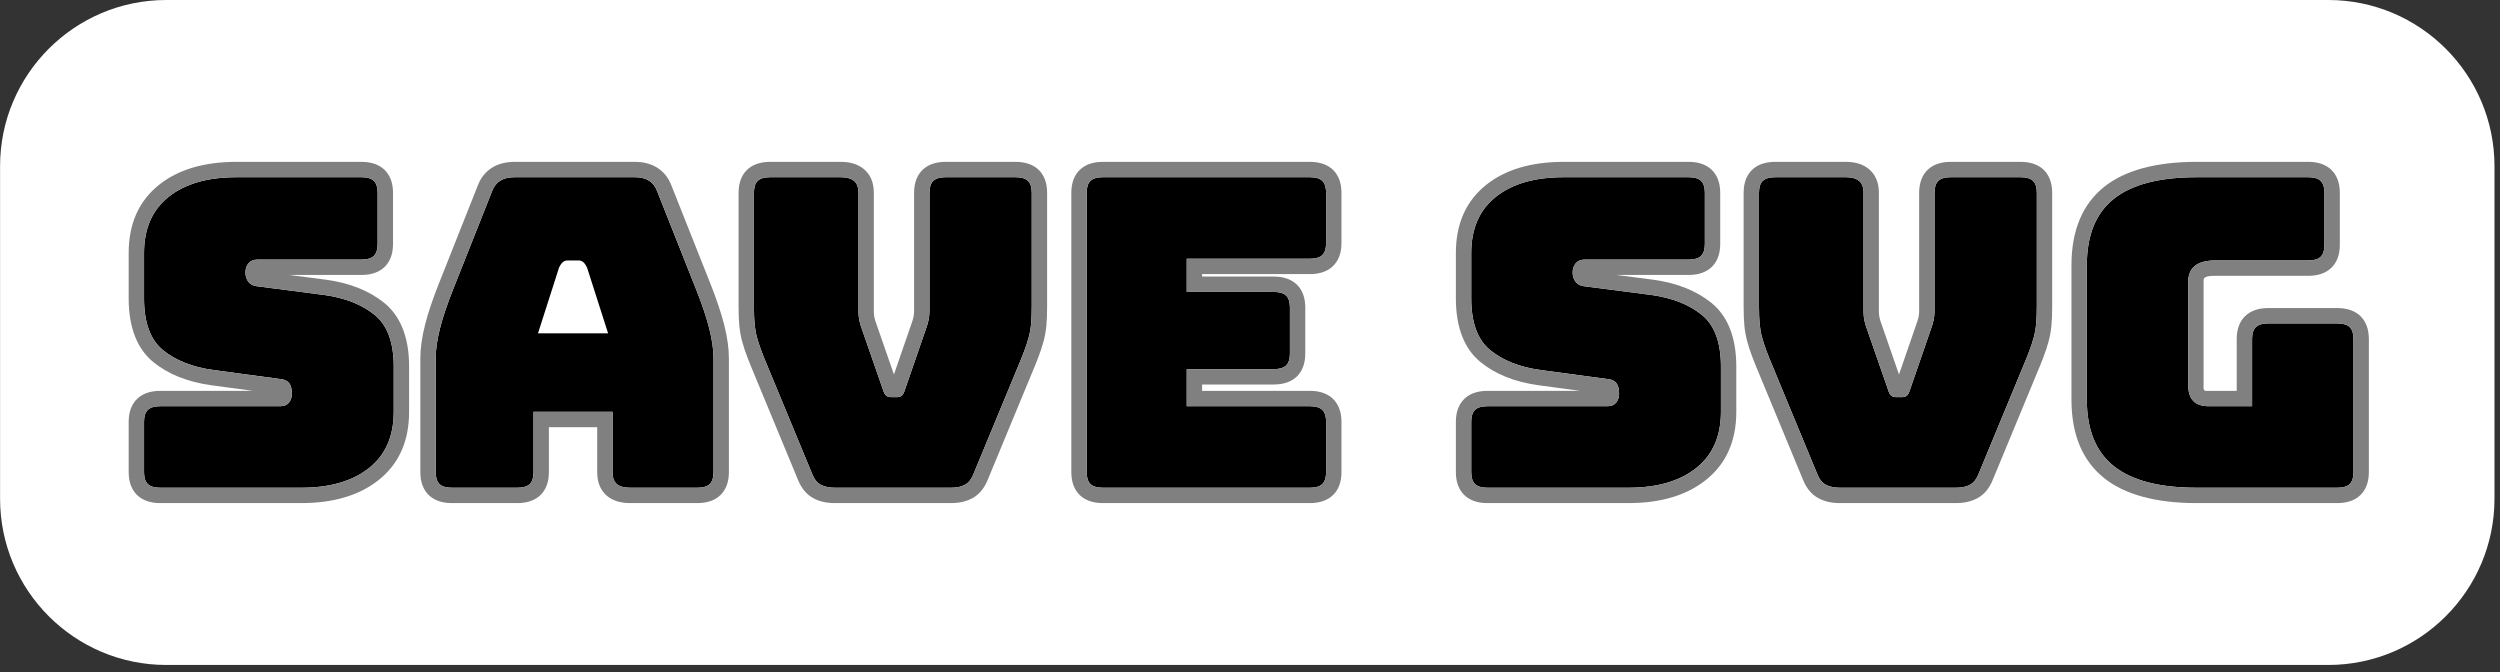 <?xml version="1.0" encoding="UTF-8" standalone="no"?>
<!DOCTYPE svg PUBLIC "-//W3C//DTD SVG 1.1//EN" "http://www.w3.org/Graphics/SVG/1.1/DTD/svg11.dtd">
<svg width="100%" height="100%" viewBox="0 0 305 82" version="1.1" xmlns="http://www.w3.org/2000/svg" xmlns:xlink="http://www.w3.org/1999/xlink" xml:space="preserve" xmlns:serif="http://www.serif.com/" style="fill-rule:evenodd;clip-rule:evenodd;stroke-linejoin:round;stroke-miterlimit:2;">
    <rect x="0" y="0" width="305" height="82" fill="#333333" stroke="none"/>
    <g transform="matrix(1,0,0,1,-759.373,-244.032)">
        <g transform="matrix(1,0,0,1,-376.46,35.339)">
            <g transform="matrix(0.992,0,0,1,879.779,-241.307)">
                <g transform="matrix(1.403,0,0,1,-87.102,0)">
                    <path d="M464.72,470.281C464.72,459.088 458.19,450 450.147,450L260.638,450C252.595,450 246.065,459.088 246.065,470.281L246.065,510.843C246.065,522.037 252.595,531.125 260.638,531.125L450.147,531.125C458.19,531.125 464.72,522.037 464.72,510.843L464.72,470.281Z" style="fill:white;"/>
                </g>
                <g transform="matrix(1.827,0,0,1,-424.449,91.605)">
                    <path d="M393.88,417.898L384.379,417.898C383.999,417.898 383.723,417.749 383.553,417.451C383.382,417.153 383.297,416.671 383.297,416.004L383.297,409.848C383.297,409.182 383.382,408.7 383.553,408.401C383.723,408.103 383.999,407.954 384.379,407.954L392.467,407.954C392.728,407.954 392.923,407.805 393.053,407.507C393.184,407.209 393.249,406.849 393.249,406.428C393.249,405.832 393.184,405.394 393.053,405.113C392.923,404.832 392.728,404.675 392.467,404.639L387.957,403.535C386.554,403.184 385.427,402.377 384.575,401.114C383.723,399.852 383.297,397.747 383.297,394.801L383.297,389.276C383.297,386.294 383.848,384.006 384.951,382.41C386.053,380.814 387.576,380.016 389.521,380.016L397.939,380.016C398.32,380.016 398.595,380.165 398.766,380.463C398.936,380.761 399.021,381.243 399.021,381.91L399.021,388.171C399.021,388.838 398.936,389.32 398.766,389.618C398.595,389.916 398.32,390.065 397.939,390.065L390.934,390.065C390.673,390.065 390.473,390.214 390.332,390.512C390.192,390.811 390.122,391.188 390.122,391.644C390.122,392.1 390.192,392.485 390.332,392.801C390.473,393.117 390.673,393.292 390.934,393.327L395.413,394.38C396.816,394.73 397.949,395.537 398.811,396.8C399.673,398.063 400.104,400.167 400.104,403.114L400.104,408.638C400.104,411.62 399.547,413.908 398.435,415.504C397.323,417.1 395.804,417.898 393.88,417.898Z" style="fill-rule:nonzero;"/>
                    <path d="M393.077,391.94L395.547,392.52C395.549,392.521 395.552,392.522 395.555,392.522C397.171,392.926 398.469,393.887 399.462,395.342C400.53,396.907 401.139,399.463 401.139,403.114L401.139,408.638C401.139,412.268 400.432,415.031 399.078,416.974C397.806,418.799 396.08,419.773 393.88,419.773L384.379,419.773C383.657,419.773 383.157,419.365 382.834,418.8C382.499,418.215 382.262,417.312 382.262,416.004L382.262,409.848C382.262,408.541 382.499,407.638 382.834,407.053C383.157,406.487 383.657,406.079 384.379,406.079L390.621,406.079L387.818,405.393L387.816,405.392C386.196,404.987 384.903,404.023 383.919,402.565C382.865,401.002 382.262,398.448 382.262,394.801L382.262,389.276C382.262,385.648 382.963,382.887 384.305,380.945C385.565,379.12 387.297,378.141 389.521,378.141L397.939,378.141C398.661,378.141 399.162,378.549 399.485,379.114C399.819,379.699 400.056,380.602 400.056,381.91L400.056,388.171C400.056,389.479 399.819,390.382 399.485,390.967C399.162,391.532 398.661,391.94 397.939,391.94L393.077,391.94ZM393.88,417.898C395.804,417.898 397.323,417.1 398.435,415.504C399.547,413.908 400.104,411.62 400.104,408.638L400.104,403.114C400.104,400.167 399.673,398.063 398.811,396.8C397.949,395.537 396.816,394.73 395.413,394.38L390.934,393.327C390.673,393.292 390.473,393.117 390.332,392.801C390.192,392.485 390.122,392.1 390.122,391.644C390.122,391.188 390.192,390.811 390.332,390.512C390.473,390.214 390.673,390.065 390.934,390.065L397.939,390.065C398.32,390.065 398.595,389.916 398.766,389.618C398.936,389.32 399.021,388.838 399.021,388.171L399.021,381.91C399.021,381.243 398.936,380.761 398.766,380.463C398.595,380.165 398.32,380.016 397.939,380.016L389.521,380.016C387.576,380.016 386.053,380.814 384.951,382.41C383.848,384.006 383.297,386.294 383.297,389.276L383.297,394.801C383.297,397.747 383.723,399.852 384.575,401.114C385.427,402.377 386.554,403.184 387.957,403.535L392.467,404.639C392.728,404.675 392.923,404.832 393.053,405.113C393.184,405.394 393.249,405.832 393.249,406.428C393.249,406.849 393.184,407.209 393.053,407.507C392.923,407.805 392.728,407.954 392.467,407.954L384.379,407.954C383.999,407.954 383.723,408.103 383.553,408.401C383.382,408.7 383.297,409.182 383.297,409.848L383.297,416.004C383.297,416.671 383.382,417.153 383.553,417.451C383.723,417.749 383.999,417.898 384.379,417.898L393.88,417.898Z" style="fill:rgb(128,128,128);"/>
                    <path d="M411.228,391.065L409.815,399.062L414.535,399.062L413.122,391.065C413.042,390.749 412.957,390.521 412.867,390.381C412.776,390.241 412.671,390.17 412.551,390.17L411.799,390.17C411.679,390.17 411.574,390.241 411.483,390.381C411.393,390.521 411.308,390.749 411.228,391.065ZM409.514,416.004C409.514,416.671 409.429,417.153 409.259,417.451C409.088,417.749 408.813,417.898 408.432,417.898L404.012,417.898C403.631,417.898 403.356,417.749 403.185,417.451C403.015,417.153 402.93,416.671 402.93,416.004L402.93,402.114C402.93,401.062 403.025,399.852 403.215,398.484C403.406,397.116 403.702,395.52 404.102,393.696L406.718,381.752C406.838,381.156 407.024,380.717 407.274,380.437C407.525,380.156 407.851,380.016 408.251,380.016L416.339,380.016C416.72,380.016 417.036,380.156 417.286,380.437C417.537,380.717 417.722,381.156 417.842,381.752L420.458,393.696C420.859,395.52 421.155,397.116 421.345,398.484C421.535,399.852 421.631,401.062 421.631,402.114L421.631,416.004C421.631,416.671 421.545,417.153 421.375,417.451C421.205,417.749 420.929,417.898 420.548,417.898L416.008,417.898C415.607,417.898 415.312,417.749 415.121,417.451C414.931,417.153 414.836,416.671 414.836,416.004L414.836,408.638L409.514,408.638L409.514,416.004Z" style="fill-rule:nonzero;"/>
                    <path d="M410.549,416.004C410.549,417.312 410.312,418.215 409.978,418.8C409.655,419.365 409.154,419.773 408.432,419.773L404.012,419.773C403.29,419.773 402.79,419.365 402.466,418.8C402.132,418.215 401.895,417.312 401.895,416.004L401.895,402.114C401.895,400.929 401.998,399.565 402.212,398.025C402.412,396.59 402.72,394.915 403.14,393.004C403.14,393.004 405.752,381.08 405.749,381.093C405.959,380.063 406.296,379.328 406.73,378.842C407.122,378.403 407.625,378.141 408.251,378.141L416.339,378.141C416.941,378.141 417.435,378.398 417.83,378.842C418.262,379.326 418.599,380.057 418.809,381.08L421.42,393.002C421.84,394.915 422.149,396.59 422.349,398.025C422.563,399.565 422.666,400.929 422.666,402.114L422.666,416.004C422.666,417.312 422.428,418.215 422.094,418.8C421.771,419.365 421.271,419.773 420.548,419.773L416.008,419.773C415.294,419.773 414.784,419.401 414.445,418.87C414.061,418.27 413.801,417.346 413.801,416.004L413.801,410.513L410.549,410.513L410.549,416.004ZM409.514,416.004L409.514,408.638L414.836,408.638L414.836,416.004C414.836,416.671 414.931,417.153 415.121,417.451C415.312,417.749 415.607,417.898 416.008,417.898L420.548,417.898C420.929,417.898 421.205,417.749 421.375,417.451C421.545,417.153 421.631,416.671 421.631,416.004L421.631,402.114C421.631,401.062 421.535,399.852 421.345,398.484C421.155,397.116 420.859,395.52 420.458,393.696L417.842,381.752C417.722,381.156 417.537,380.717 417.286,380.437C417.036,380.156 416.72,380.016 416.339,380.016L408.251,380.016C407.851,380.016 407.525,380.156 407.274,380.437C407.024,380.717 406.838,381.156 406.718,381.752L404.102,393.696C403.702,395.52 403.406,397.116 403.215,398.484C403.025,399.852 402.93,401.062 402.93,402.114L402.93,416.004C402.93,416.671 403.015,417.153 403.185,417.451C403.356,417.749 403.631,417.898 404.012,417.898L408.432,417.898C408.813,417.898 409.088,417.749 409.259,417.451C409.429,417.153 409.514,416.671 409.514,416.004Z" style="fill:rgb(128,128,128);"/>
                    <path d="M437.611,417.898L429.793,417.898C429.413,417.898 429.097,417.776 428.846,417.53C428.596,417.285 428.4,416.829 428.26,416.162L425.314,403.272C425.133,402.5 424.983,401.825 424.863,401.246C424.742,400.667 424.642,400.115 424.562,399.588C424.482,399.062 424.427,398.51 424.397,397.931C424.367,397.352 424.352,396.642 424.352,395.8L424.352,381.91C424.352,381.243 424.437,380.761 424.607,380.463C424.778,380.165 425.053,380.016 425.434,380.016L430.214,380.016C430.595,380.016 430.886,380.165 431.086,380.463C431.287,380.761 431.387,381.243 431.387,381.91L431.387,396.432C431.387,396.782 431.407,397.133 431.447,397.484C431.487,397.835 431.547,398.203 431.627,398.589L433.041,405.955C433.101,406.306 433.171,406.542 433.251,406.665C433.331,406.788 433.451,406.849 433.612,406.849L433.943,406.849C434.103,406.849 434.223,406.788 434.303,406.665C434.383,406.542 434.454,406.306 434.514,405.955L435.927,398.536C436.007,398.15 436.067,397.782 436.107,397.431C436.147,397.081 436.167,396.73 436.167,396.379L436.167,381.91C436.167,381.243 436.253,380.761 436.423,380.463C436.593,380.165 436.869,380.016 437.25,380.016L441.97,380.016C442.351,380.016 442.626,380.165 442.797,380.463C442.967,380.761 443.052,381.243 443.052,381.91L443.052,395.8C443.052,396.642 443.037,397.352 443.007,397.931C442.977,398.51 442.922,399.062 442.842,399.588C442.762,400.115 442.662,400.667 442.541,401.246C442.421,401.825 442.271,402.5 442.09,403.272L439.144,416.162C439.004,416.829 438.808,417.285 438.558,417.53C438.307,417.776 437.991,417.898 437.611,417.898Z" style="fill-rule:nonzero;"/>
                    <path d="M433.776,404.079L434.949,397.925C434.952,397.908 434.955,397.892 434.958,397.876C435.018,397.588 435.064,397.313 435.094,397.051C435.119,396.827 435.132,396.603 435.132,396.379L435.132,381.91C435.132,380.602 435.37,379.699 435.704,379.114C436.027,378.549 436.527,378.141 437.25,378.141L441.97,378.141C442.692,378.141 443.193,378.549 443.516,379.114C443.85,379.699 444.087,380.602 444.087,381.91L444.087,395.8C444.087,396.711 444.07,397.48 444.038,398.107C444.002,398.799 443.935,399.459 443.84,400.087C443.752,400.665 443.642,401.271 443.51,401.906C443.386,402.503 443.231,403.2 443.045,403.995C443.045,403.995 440.105,416.86 440.108,416.844C439.862,418.004 439.487,418.751 439.05,419.179C438.668,419.554 438.191,419.773 437.611,419.773L429.793,419.773C429.213,419.773 428.736,419.554 428.354,419.179C427.919,418.753 427.545,418.011 427.299,416.86L424.359,403.995C424.173,403.2 424.018,402.503 423.894,401.906C423.762,401.271 423.652,400.665 423.564,400.087C423.469,399.459 423.402,398.799 423.366,398.107C423.334,397.48 423.317,396.711 423.317,395.8L423.317,381.91C423.317,380.602 423.554,379.699 423.888,379.114C424.211,378.549 424.712,378.141 425.434,378.141L430.214,378.141C430.888,378.141 431.388,378.486 431.743,379.014C432.151,379.621 432.422,380.554 432.422,381.91L432.422,396.432C432.422,396.656 432.435,396.88 432.46,397.104C432.49,397.366 432.536,397.64 432.596,397.928C432.599,397.943 432.602,397.958 432.605,397.973L433.776,404.079ZM437.611,417.898C437.991,417.898 438.307,417.776 438.558,417.53C438.808,417.285 439.004,416.829 439.144,416.162L442.09,403.272C442.271,402.5 442.421,401.825 442.541,401.246C442.662,400.667 442.762,400.115 442.842,399.588C442.922,399.062 442.977,398.51 443.007,397.931C443.037,397.352 443.052,396.642 443.052,395.8L443.052,381.91C443.052,381.243 442.967,380.761 442.797,380.463C442.626,380.165 442.351,380.016 441.97,380.016L437.25,380.016C436.869,380.016 436.593,380.165 436.423,380.463C436.253,380.761 436.167,381.243 436.167,381.91L436.167,396.379C436.167,396.73 436.147,397.081 436.107,397.431C436.067,397.782 436.007,398.15 435.927,398.536L434.514,405.955C434.454,406.306 434.383,406.542 434.303,406.665C434.223,406.788 434.103,406.849 433.943,406.849L433.612,406.849C433.451,406.849 433.331,406.788 433.251,406.665C433.171,406.542 433.101,406.306 433.041,405.955L431.627,398.589C431.547,398.203 431.487,397.835 431.447,397.484C431.407,397.133 431.387,396.782 431.387,396.432L431.387,381.91C431.387,381.243 431.287,380.761 431.086,380.463C430.886,380.165 430.595,380.016 430.214,380.016L425.434,380.016C425.053,380.016 424.778,380.165 424.607,380.463C424.437,380.761 424.352,381.243 424.352,381.91L424.352,395.8C424.352,396.642 424.367,397.352 424.397,397.931C424.427,398.51 424.482,399.062 424.562,399.588C424.642,400.115 424.742,400.667 424.863,401.246C424.983,401.825 425.133,402.5 425.314,403.272L428.26,416.162C428.4,416.829 428.596,417.285 428.846,417.53C429.097,417.776 429.413,417.898 429.793,417.898L437.611,417.898Z" style="fill:rgb(128,128,128);"/>
                    <path d="M461.783,417.898L447.833,417.898C447.452,417.898 447.176,417.749 447.006,417.451C446.836,417.153 446.75,416.671 446.75,416.004L446.75,381.91C446.75,381.243 446.836,380.761 447.006,380.463C447.176,380.165 447.452,380.016 447.833,380.016L461.783,380.016C462.164,380.016 462.44,380.165 462.61,380.463C462.78,380.761 462.866,381.243 462.866,381.91L462.866,388.066C462.866,388.732 462.78,389.215 462.61,389.513C462.44,389.811 462.164,389.96 461.783,389.96L453.485,389.96L453.485,394.011L459.348,394.011C459.729,394.011 460.004,394.16 460.175,394.459C460.345,394.757 460.43,395.239 460.43,395.905L460.43,401.535C460.43,402.202 460.345,402.684 460.175,402.982C460.004,403.28 459.729,403.429 459.348,403.429L453.485,403.429L453.485,407.954L461.783,407.954C462.164,407.954 462.44,408.103 462.61,408.401C462.78,408.7 462.866,409.182 462.866,409.848L462.866,416.004C462.866,416.671 462.78,417.153 462.61,417.451C462.44,417.749 462.164,417.898 461.783,417.898Z" style="fill-rule:nonzero;"/>
                    <path d="M461.783,419.773L447.833,419.773C447.111,419.773 446.61,419.365 446.287,418.8C445.953,418.215 445.716,417.312 445.716,416.004L445.716,381.91C445.716,380.602 445.953,379.699 446.287,379.114C446.61,378.549 447.111,378.141 447.833,378.141L461.783,378.141C462.506,378.141 463.006,378.549 463.329,379.114C463.663,379.699 463.901,380.602 463.901,381.91L463.901,388.066C463.901,389.374 463.663,390.276 463.329,390.861C463.006,391.427 462.506,391.835 461.783,391.835L454.52,391.835C454.52,391.835 454.52,392.136 454.52,392.136L459.348,392.136C460.07,392.136 460.571,392.544 460.894,393.11C461.228,393.695 461.465,394.598 461.465,395.905L461.465,401.535C461.465,402.843 461.228,403.746 460.894,404.331C460.571,404.896 460.07,405.304 459.348,405.304L454.52,405.304C454.52,405.304 454.52,406.079 454.52,406.079L461.783,406.079C462.506,406.079 463.006,406.487 463.329,407.053C463.663,407.638 463.901,408.541 463.901,409.848L463.901,416.004C463.901,417.312 463.663,418.215 463.329,418.8C463.006,419.365 462.506,419.773 461.783,419.773ZM461.783,417.898C462.164,417.898 462.44,417.749 462.61,417.451C462.78,417.153 462.866,416.671 462.866,416.004L462.866,409.848C462.866,409.182 462.78,408.7 462.61,408.401C462.44,408.103 462.164,407.954 461.783,407.954L453.485,407.954L453.485,403.429L459.348,403.429C459.729,403.429 460.004,403.28 460.175,402.982C460.345,402.684 460.43,402.202 460.43,401.535L460.43,395.905C460.43,395.239 460.345,394.757 460.175,394.459C460.004,394.16 459.729,394.011 459.348,394.011L453.485,394.011L453.485,389.96L461.783,389.96C462.164,389.96 462.44,389.811 462.61,389.513C462.78,389.215 462.866,388.732 462.866,388.066L462.866,381.91C462.866,381.243 462.78,380.761 462.61,380.463C462.44,380.165 462.164,380.016 461.783,380.016L447.833,380.016C447.452,380.016 447.176,380.165 447.006,380.463C446.836,380.761 446.75,381.243 446.75,381.91L446.75,416.004C446.75,416.671 446.836,417.153 447.006,417.451C447.176,417.749 447.452,417.898 447.833,417.898L461.783,417.898Z" style="fill:rgb(128,128,128);"/>
                    <path d="M483.22,417.898L473.719,417.898C473.338,417.898 473.063,417.749 472.893,417.451C472.722,417.153 472.637,416.671 472.637,416.004L472.637,409.848C472.637,409.182 472.722,408.7 472.893,408.401C473.063,408.103 473.338,407.954 473.719,407.954L481.807,407.954C482.068,407.954 482.263,407.805 482.393,407.507C482.524,407.209 482.589,406.849 482.589,406.428C482.589,405.832 482.524,405.394 482.393,405.113C482.263,404.832 482.068,404.675 481.807,404.639L477.297,403.535C475.894,403.184 474.767,402.377 473.915,401.114C473.063,399.852 472.637,397.747 472.637,394.801L472.637,389.276C472.637,386.294 473.188,384.006 474.291,382.41C475.393,380.814 476.916,380.016 478.861,380.016L487.279,380.016C487.66,380.016 487.935,380.165 488.106,380.463C488.276,380.761 488.361,381.243 488.361,381.91L488.361,388.171C488.361,388.838 488.276,389.32 488.106,389.618C487.935,389.916 487.66,390.065 487.279,390.065L480.274,390.065C480.013,390.065 479.813,390.214 479.672,390.512C479.532,390.811 479.462,391.188 479.462,391.644C479.462,392.1 479.532,392.485 479.672,392.801C479.813,393.117 480.013,393.292 480.274,393.327L484.753,394.38C486.156,394.73 487.289,395.537 488.151,396.8C489.013,398.063 489.444,400.167 489.444,403.114L489.444,408.638C489.444,411.62 488.887,413.908 487.775,415.504C486.663,417.1 485.144,417.898 483.22,417.898Z" style="fill-rule:nonzero;"/>
                    <path d="M482.417,391.94L484.886,392.52C484.889,392.521 484.892,392.522 484.895,392.522C486.511,392.926 487.809,393.887 488.802,395.342C489.87,396.907 490.479,399.463 490.479,403.114L490.479,408.638C490.479,412.268 489.772,415.031 488.417,416.974C487.146,418.799 485.42,419.773 483.22,419.773L473.719,419.773C472.997,419.773 472.497,419.365 472.173,418.8C471.839,418.215 471.602,417.312 471.602,416.004L471.602,409.848C471.602,408.541 471.839,407.638 472.173,407.053C472.497,406.487 472.997,406.079 473.719,406.079L479.961,406.079L477.158,405.393L477.156,405.392C475.536,404.987 474.242,404.023 473.259,402.565C472.205,401.002 471.602,398.448 471.602,394.801L471.602,389.276C471.602,385.648 472.303,382.887 473.644,380.945C474.905,379.12 476.637,378.141 478.861,378.141L487.279,378.141C488.001,378.141 488.502,378.549 488.825,379.114C489.159,379.699 489.396,380.602 489.396,381.91L489.396,388.171C489.396,389.479 489.159,390.382 488.825,390.967C488.502,391.532 488.001,391.94 487.279,391.94L482.417,391.94ZM483.22,417.898C485.144,417.898 486.663,417.1 487.775,415.504C488.887,413.908 489.444,411.62 489.444,408.638L489.444,403.114C489.444,400.167 489.013,398.063 488.151,396.8C487.289,395.537 486.156,394.73 484.753,394.38L480.274,393.327C480.013,393.292 479.813,393.117 479.672,392.801C479.532,392.485 479.462,392.1 479.462,391.644C479.462,391.188 479.532,390.811 479.672,390.512C479.813,390.214 480.013,390.065 480.274,390.065L487.279,390.065C487.66,390.065 487.935,389.916 488.106,389.618C488.276,389.32 488.361,388.838 488.361,388.171L488.361,381.91C488.361,381.243 488.276,380.761 488.106,380.463C487.935,380.165 487.66,380.016 487.279,380.016L478.861,380.016C476.916,380.016 475.393,380.814 474.291,382.41C473.188,384.006 472.637,386.294 472.637,389.276L472.637,394.801C472.637,397.747 473.063,399.852 473.915,401.114C474.767,402.377 475.894,403.184 477.297,403.535L481.807,404.639C482.068,404.675 482.263,404.832 482.393,405.113C482.524,405.394 482.589,405.832 482.589,406.428C482.589,406.849 482.524,407.209 482.393,407.507C482.263,407.805 482.068,407.954 481.807,407.954L473.719,407.954C473.338,407.954 473.063,408.103 472.893,408.401C472.722,408.7 472.637,409.182 472.637,409.848L472.637,416.004C472.637,416.671 472.722,417.153 472.893,417.451C473.063,417.749 473.338,417.898 473.719,417.898L483.22,417.898Z" style="fill:rgb(128,128,128);"/>
                    <path d="M505.266,417.898L497.449,417.898C497.068,417.898 496.752,417.776 496.502,417.53C496.251,417.285 496.056,416.829 495.915,416.162L492.969,403.272C492.788,402.5 492.638,401.825 492.518,401.246C492.398,400.667 492.297,400.115 492.217,399.588C492.137,399.062 492.082,398.51 492.052,397.931C492.022,397.352 492.007,396.642 492.007,395.8L492.007,381.91C492.007,381.243 492.092,380.761 492.262,380.463C492.433,380.165 492.708,380.016 493.089,380.016L497.87,380.016C498.25,380.016 498.541,380.165 498.741,380.463C498.942,380.761 499.042,381.243 499.042,381.91L499.042,396.432C499.042,396.782 499.062,397.133 499.102,397.484C499.142,397.835 499.202,398.203 499.283,398.589L500.696,405.955C500.756,406.306 500.826,406.542 500.906,406.665C500.986,406.788 501.107,406.849 501.267,406.849L501.598,406.849C501.758,406.849 501.878,406.788 501.958,406.665C502.039,406.542 502.109,406.306 502.169,405.955L503.582,398.536C503.662,398.15 503.722,397.782 503.762,397.431C503.802,397.081 503.822,396.73 503.822,396.379L503.822,381.91C503.822,381.243 503.908,380.761 504.078,380.463C504.248,380.165 504.524,380.016 504.905,380.016L509.625,380.016C510.006,380.016 510.282,380.165 510.452,380.463C510.622,380.761 510.708,381.243 510.708,381.91L510.708,395.8C510.708,396.642 510.692,397.352 510.662,397.931C510.632,398.51 510.577,399.062 510.497,399.588C510.417,400.115 510.317,400.667 510.196,401.246C510.076,401.825 509.926,402.5 509.745,403.272L506.799,416.162C506.659,416.829 506.463,417.285 506.213,417.53C505.962,417.776 505.646,417.898 505.266,417.898Z" style="fill-rule:nonzero;"/>
                    <path d="M501.431,404.079L502.604,397.925C502.607,397.908 502.61,397.892 502.613,397.876C502.673,397.588 502.719,397.313 502.749,397.051C502.775,396.827 502.788,396.603 502.788,396.379L502.788,381.91C502.788,380.602 503.025,379.699 503.359,379.114C503.682,378.549 504.183,378.141 504.905,378.141L509.625,378.141C510.347,378.141 510.848,378.549 511.171,379.114C511.505,379.699 511.742,380.602 511.742,381.91L511.742,395.8C511.742,396.711 511.725,397.48 511.693,398.107C511.657,398.799 511.59,399.459 511.495,400.087C511.407,400.665 511.297,401.271 511.165,401.906C511.041,402.503 510.886,403.2 510.7,403.995C510.7,403.995 507.76,416.86 507.763,416.844C507.517,418.004 507.142,418.751 506.705,419.179C506.323,419.554 505.846,419.773 505.266,419.773L497.449,419.773C496.868,419.773 496.391,419.554 496.009,419.179C495.574,418.753 495.201,418.011 494.955,416.86L492.014,403.995C491.828,403.2 491.673,402.503 491.549,401.906C491.417,401.271 491.308,400.665 491.22,400.087C491.124,399.459 491.057,398.799 491.021,398.107C490.989,397.48 490.972,396.711 490.972,395.8L490.972,381.91C490.972,380.602 491.209,379.699 491.543,379.114C491.866,378.549 492.367,378.141 493.089,378.141L497.87,378.141C498.543,378.141 499.044,378.486 499.398,379.014C499.806,379.621 500.077,380.554 500.077,381.91L500.077,396.432C500.077,396.656 500.09,396.88 500.116,397.104C500.146,397.366 500.191,397.64 500.251,397.928C500.254,397.943 500.257,397.958 500.26,397.973L501.431,404.079ZM505.266,417.898C505.646,417.898 505.962,417.776 506.213,417.53C506.463,417.285 506.659,416.829 506.799,416.162L509.745,403.272C509.926,402.5 510.076,401.825 510.196,401.246C510.317,400.667 510.417,400.115 510.497,399.588C510.577,399.062 510.632,398.51 510.662,397.931C510.692,397.352 510.708,396.642 510.708,395.8L510.708,381.91C510.708,381.243 510.622,380.761 510.452,380.463C510.282,380.165 510.006,380.016 509.625,380.016L504.905,380.016C504.524,380.016 504.248,380.165 504.078,380.463C503.908,380.761 503.822,381.243 503.822,381.91L503.822,396.379C503.822,396.73 503.802,397.081 503.762,397.431C503.722,397.782 503.662,398.15 503.582,398.536L502.169,405.955C502.109,406.306 502.039,406.542 501.958,406.665C501.878,406.788 501.758,406.849 501.598,406.849L501.267,406.849C501.107,406.849 500.986,406.788 500.906,406.665C500.826,406.542 500.756,406.306 500.696,405.955L499.283,398.589C499.202,398.203 499.142,397.835 499.102,397.484C499.062,397.133 499.042,396.782 499.042,396.432L499.042,381.91C499.042,381.243 498.942,380.761 498.741,380.463C498.541,380.165 498.25,380.016 497.87,380.016L493.089,380.016C492.708,380.016 492.433,380.165 492.262,380.463C492.092,380.761 492.007,381.243 492.007,381.91L492.007,395.8C492.007,396.642 492.022,397.352 492.052,397.931C492.082,398.51 492.137,399.062 492.217,399.588C492.297,400.115 492.398,400.667 492.518,401.246C492.638,401.825 492.788,402.5 492.969,403.272L495.915,416.162C496.056,416.829 496.251,417.285 496.502,417.53C496.752,417.776 497.068,417.898 497.449,417.898L505.266,417.898Z" style="fill:rgb(128,128,128);"/>
                    <path d="M530.942,417.898L521.471,417.898C518.966,417.898 517.106,417.022 515.894,415.268C514.681,413.514 514.075,410.813 514.075,407.165L514.075,390.749C514.075,387.101 514.681,384.4 515.894,382.647C517.106,380.893 518.966,380.016 521.471,380.016L528.987,380.016C529.368,380.016 529.644,380.165 529.814,380.463C529.985,380.761 530.07,381.243 530.07,381.91L530.07,388.276C530.07,388.943 529.985,389.425 529.814,389.723C529.644,390.021 529.368,390.17 528.987,390.17L522.734,390.17C522.112,390.17 521.651,390.39 521.351,390.828C521.05,391.267 520.9,391.924 520.9,392.801L520.9,405.376C520.9,406.253 521.015,406.902 521.246,407.323C521.476,407.744 521.822,407.954 522.283,407.954L525.199,407.954L525.199,399.746C525.199,399.08 525.284,398.598 525.455,398.299C525.625,398.001 525.901,397.852 526.282,397.852L530.942,397.852C531.323,397.852 531.598,398.001 531.768,398.299C531.939,398.598 532.024,399.08 532.024,399.746L532.024,416.004C532.024,416.671 531.939,417.153 531.768,417.451C531.598,417.749 531.323,417.898 530.942,417.898Z" style="fill-rule:nonzero;"/>
                    <path d="M530.942,419.773L521.471,419.773C518.669,419.773 516.604,418.694 515.248,416.733C513.81,414.654 513.04,411.49 513.04,407.165L513.04,390.749C513.04,386.424 513.81,383.261 515.248,381.181C516.604,379.22 518.669,378.141 521.471,378.141L528.987,378.141C529.71,378.141 530.21,378.549 530.533,379.114C530.868,379.699 531.105,380.602 531.105,381.91L531.105,388.276C531.105,389.584 530.868,390.487 530.533,391.072C530.21,391.637 529.71,392.045 528.987,392.045L522.734,392.045C522.409,392.045 522.157,392.06 522,392.289C521.926,392.397 521.935,392.585 521.935,392.801L521.935,405.376C521.935,405.647 521.909,405.872 521.98,406.002C522.045,406.12 522.154,406.079 522.283,406.079L524.164,406.079L524.164,399.746C524.164,398.439 524.401,397.536 524.736,396.951C525.059,396.385 525.559,395.977 526.282,395.977L530.942,395.977C531.664,395.977 532.164,396.385 532.487,396.951C532.822,397.536 533.059,398.439 533.059,399.746L533.059,416.004C533.059,417.312 532.822,418.215 532.487,418.8C532.164,419.365 531.664,419.773 530.942,419.773ZM530.942,417.898C531.323,417.898 531.598,417.749 531.768,417.451C531.939,417.153 532.024,416.671 532.024,416.004L532.024,399.746C532.024,399.08 531.939,398.598 531.768,398.299C531.598,398.001 531.323,397.852 530.942,397.852L526.282,397.852C525.901,397.852 525.625,398.001 525.455,398.299C525.284,398.598 525.199,399.08 525.199,399.746L525.199,407.954L522.283,407.954C521.822,407.954 521.476,407.744 521.246,407.323C521.015,406.902 520.9,406.253 520.9,405.376L520.9,392.801C520.9,391.924 521.05,391.267 521.351,390.828C521.651,390.39 522.112,390.17 522.734,390.17L528.987,390.17C529.368,390.17 529.644,390.021 529.814,389.723C529.985,389.425 530.07,388.943 530.07,388.276L530.07,381.91C530.07,381.243 529.985,380.761 529.814,380.463C529.644,380.165 529.368,380.016 528.987,380.016L521.471,380.016C518.966,380.016 517.106,380.893 515.894,382.647C514.681,384.4 514.075,387.101 514.075,390.749L514.075,407.165C514.075,410.813 514.681,413.514 515.894,415.268C517.106,417.022 518.966,417.898 521.471,417.898L530.942,417.898Z" style="fill:rgb(128,128,128);"/>
                </g>
            </g>
        </g>
    </g>
</svg>
